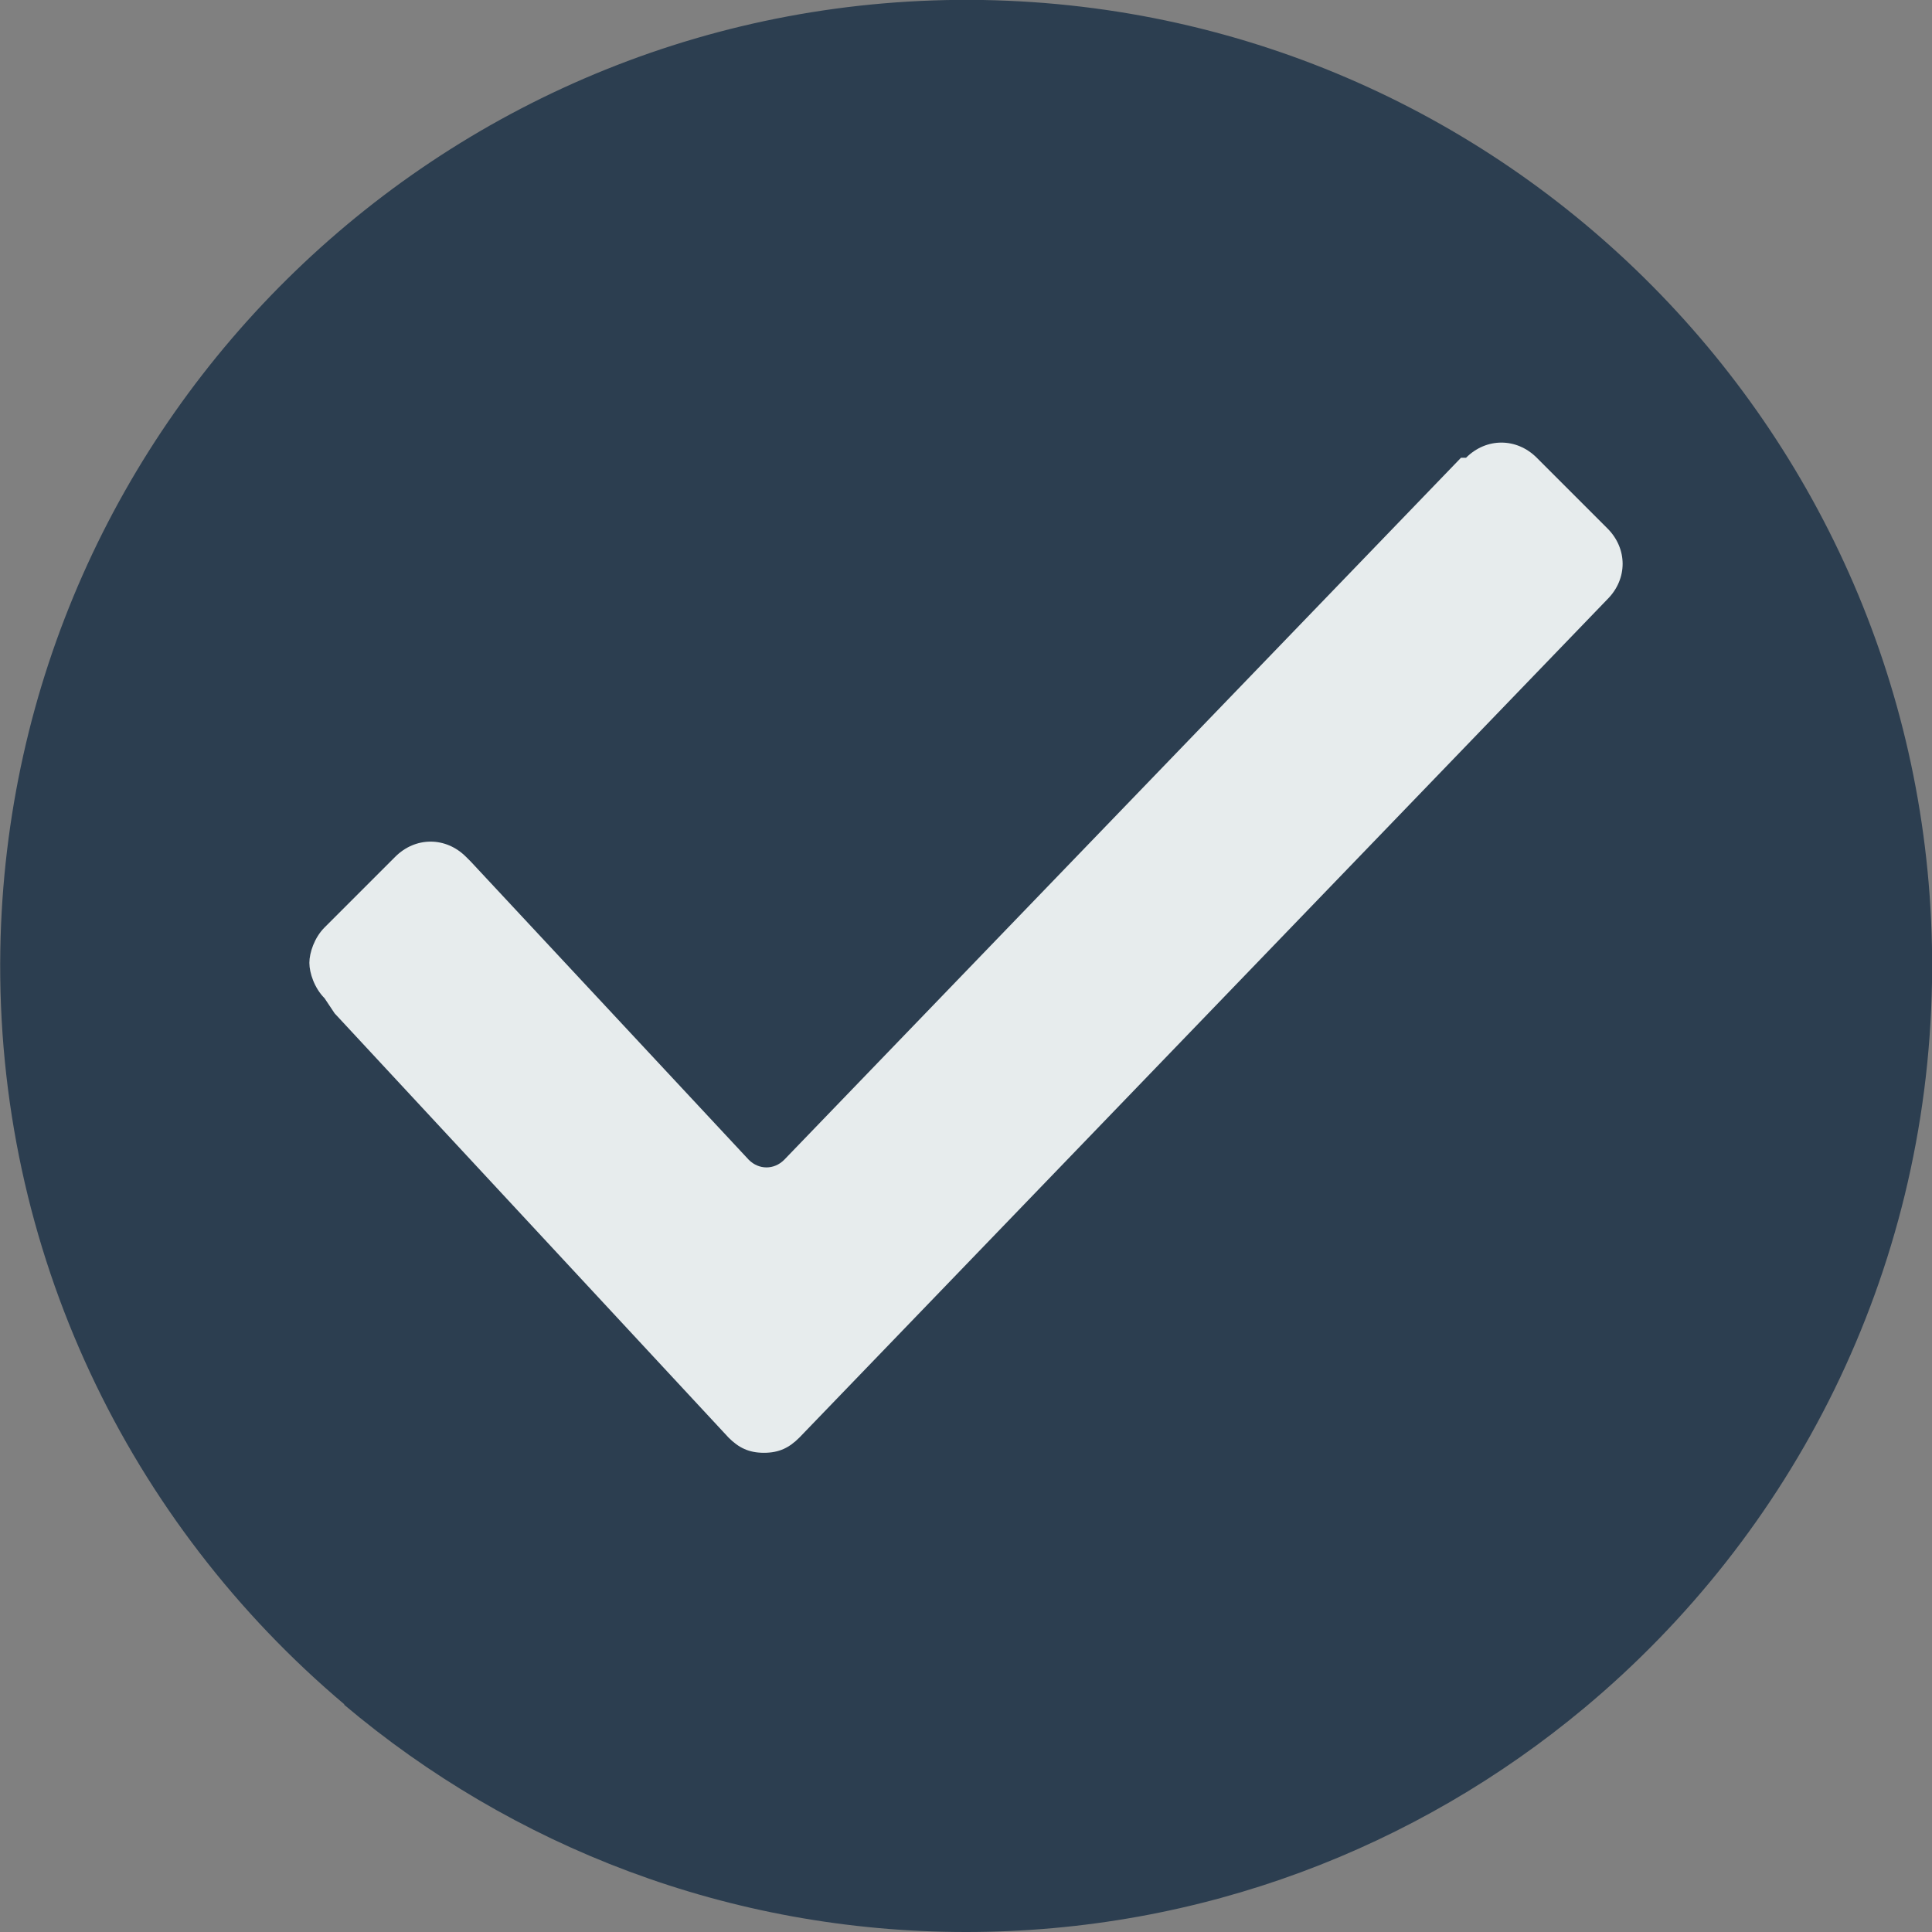 <?xml version="1.0" encoding="utf-8"?>
<!-- Generator: Adobe Illustrator 18.0.0, SVG Export Plug-In . SVG Version: 6.00 Build 0)  -->
<!DOCTYPE svg PUBLIC "-//W3C//DTD SVG 1.1//EN" "http://www.w3.org/Graphics/SVG/1.1/DTD/svg11.dtd">
<svg version="1.1" id="Capa_1" xmlns="http://www.w3.org/2000/svg" xmlns:xlink="http://www.w3.org/1999/xlink" x="0px" y="0px"
	 viewBox="0 180 612 612" enable-background="new 0 180 612 612" xml:space="preserve">
<rect x="0" y="180" width="612" height="612" fill="#808080" stroke="none"/>
<path fill="#2C3E50" d="M501.9,721c65.9-55,108.5-137.2,110.1-229.8c2.9-168.9-131.7-308.3-300.7-311.2
	C142.4,177.2,3,311.8,0.1,480.8c-1.6,95.8,41.1,181.8,109,239.1c0,0-0.1,0.1-0.1,0.1c53.2,44.9,121.9,72,197,72
	C380.5,792,448.8,765.3,501.9,721"/>
<path fill="#E7ECED" d="M102.8,496.2c-3.2-3.2-4.8-8-4.8-11.2c0-3.2,1.6-8,4.8-11.2l22.4-22.4c6.4-6.4,16-6.4,22.4,0l1.6,1.6
	l88,94.4c3.2,3.2,8,3.2,11.2,0L462.8,325h1.6l0,0c6.4-6.4,16-6.4,22.4,0l22.4,22.4c6.4,6.4,6.4,16,0,22.4l0,0l-256,265.6
	c-3.2,3.2-6.4,4.8-11.2,4.8s-8-1.6-11.2-4.8L106,501L102.8,496.2L102.8,496.2z"/>
</svg>
